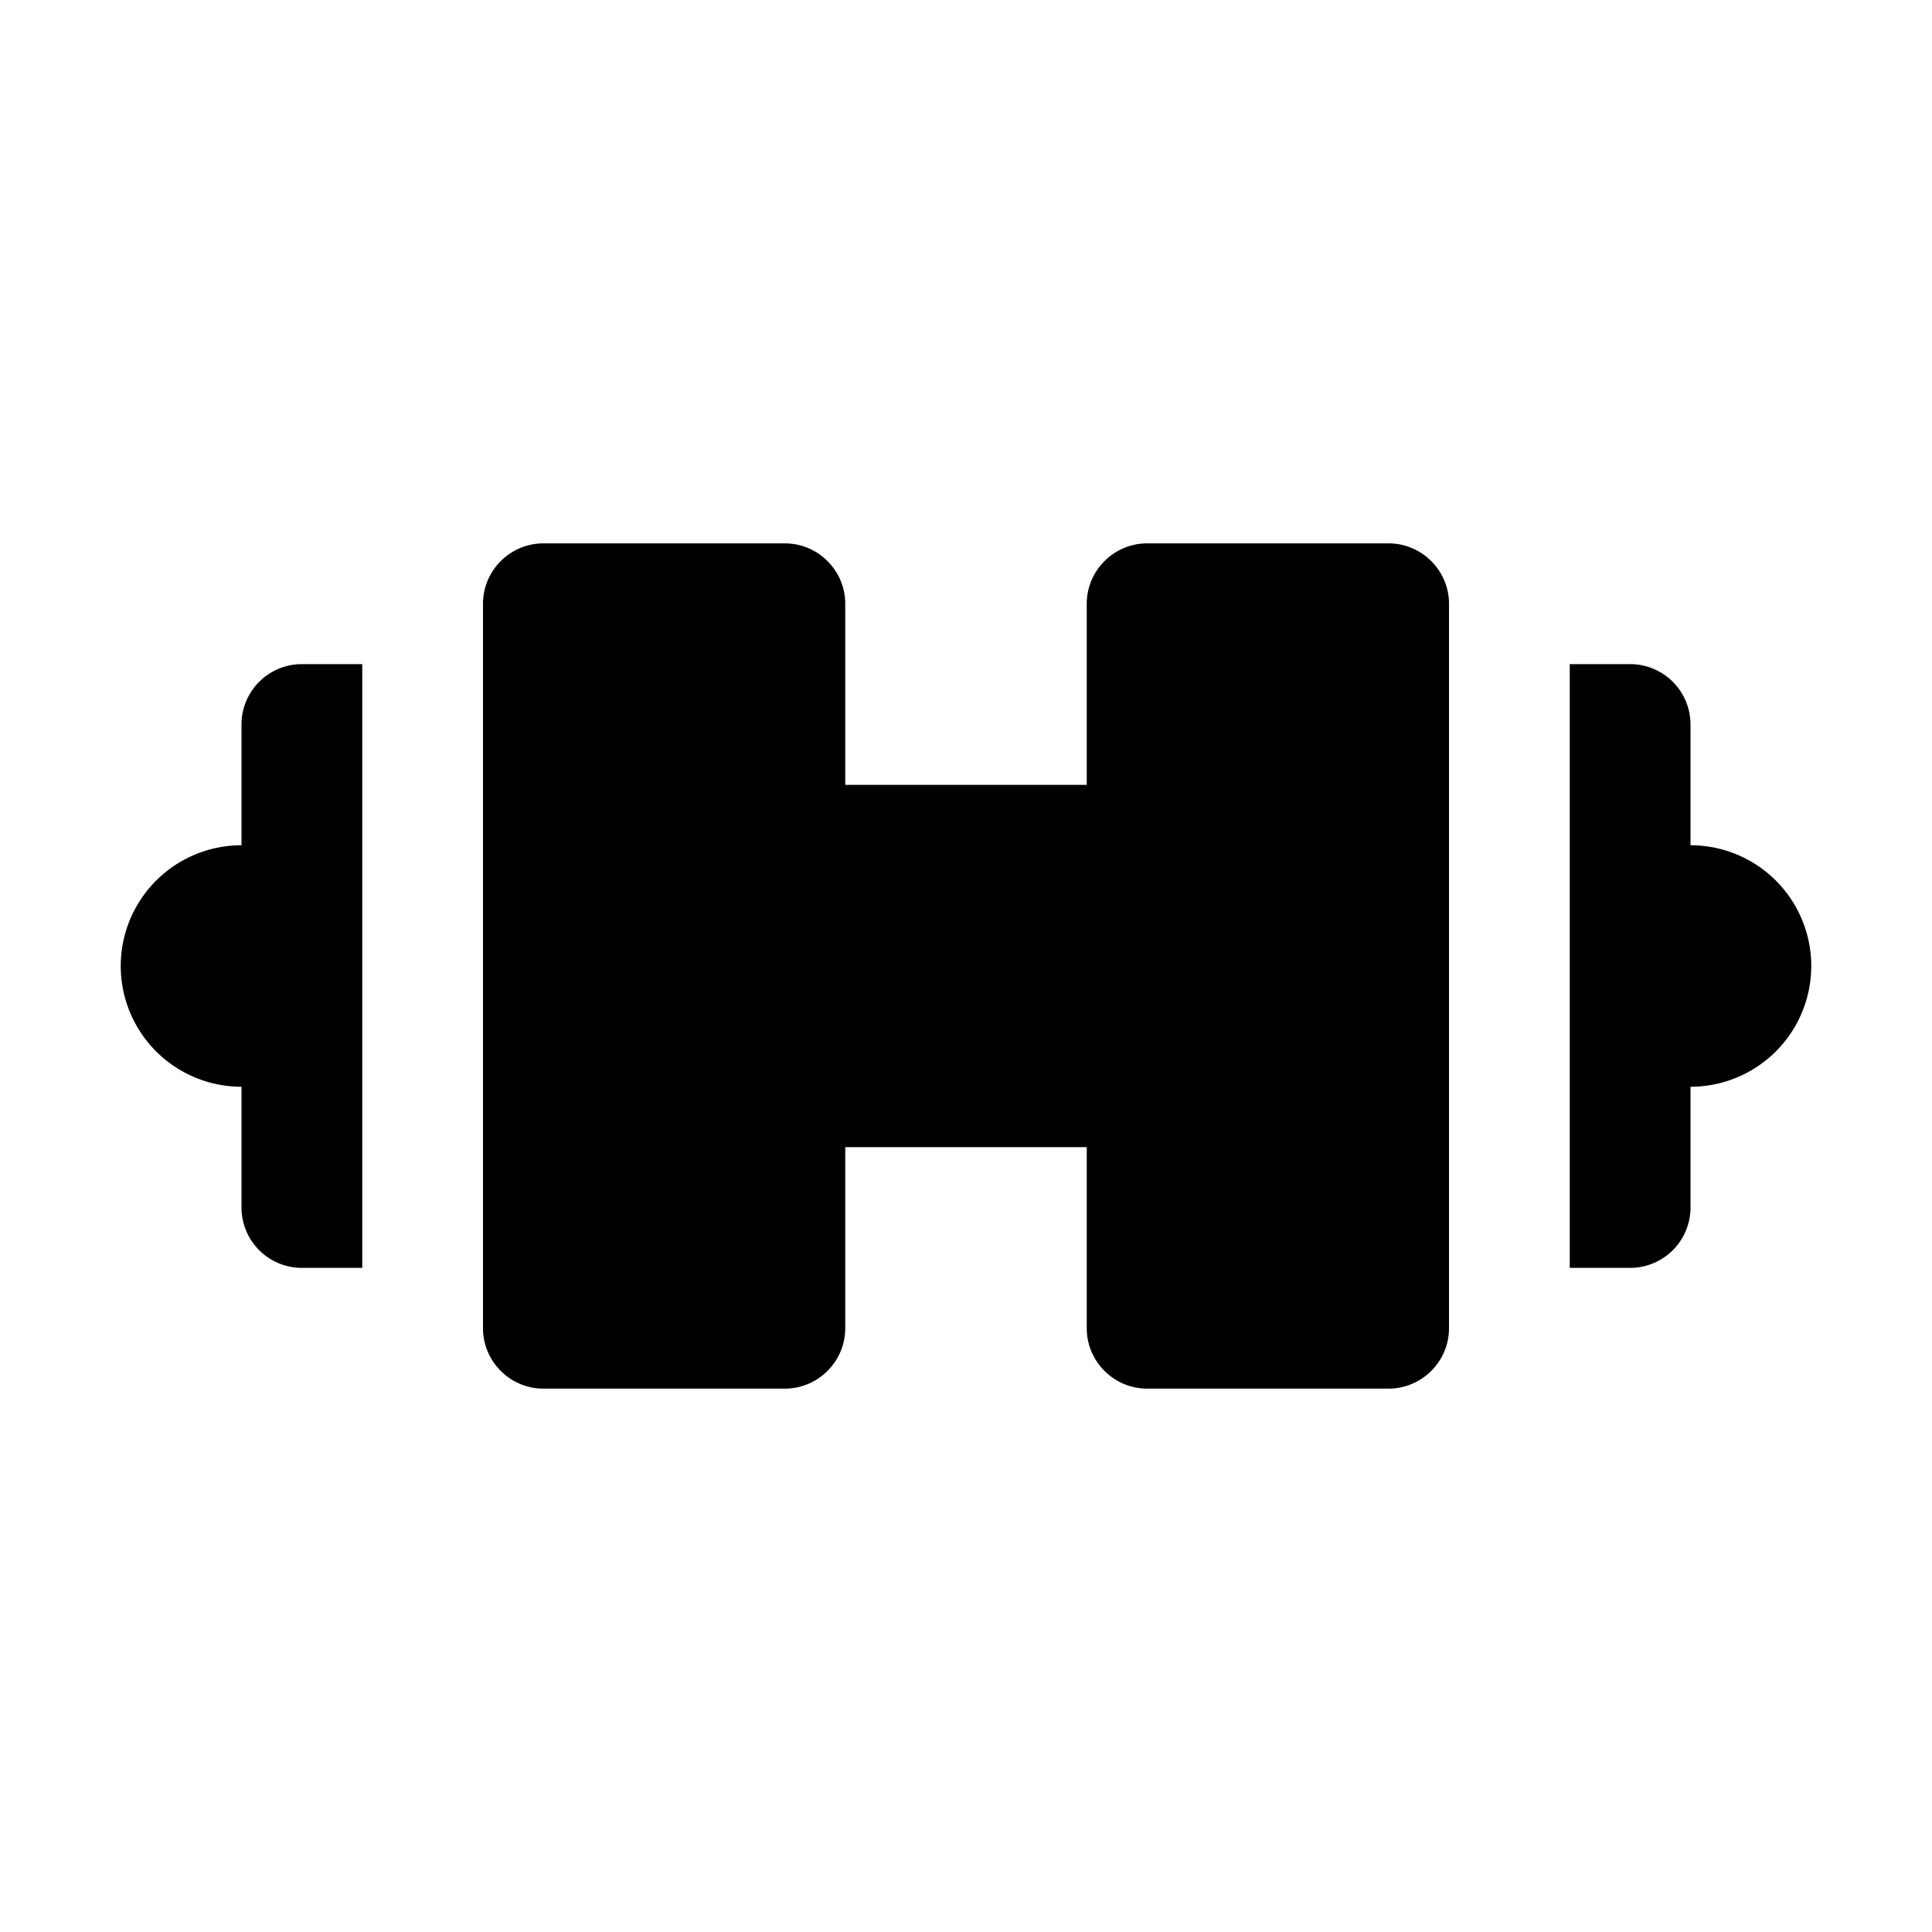 <svg viewBox="0 0 32 32" xmlns="http://www.w3.org/2000/svg"><path d="M23 9c.55 0 1 .45 1 1v12c0 .55-.45 1-1 1h-4c-.55 0-1-.45-1-1v-3h-4v3c0 .55-.45 1-1 1H9c-.55 0-1-.45-1-1V10c0-.55.45-1 1-1h4c.55 0 1 .45 1 1v3h4v-3c0-.55.45-1 1-1h4zM4 12a1 1 0 0 1 1-1h1v10H5a1 1 0 0 1-1-1v-2a2 2 0 0 1 0-4v-2zm24 2a2 2 0 0 1 0 4v2a1 1 0 0 1-1 1h-1V11h1a1 1 0 0 1 1 1v2z" fill-rule="evenodd"/></svg>